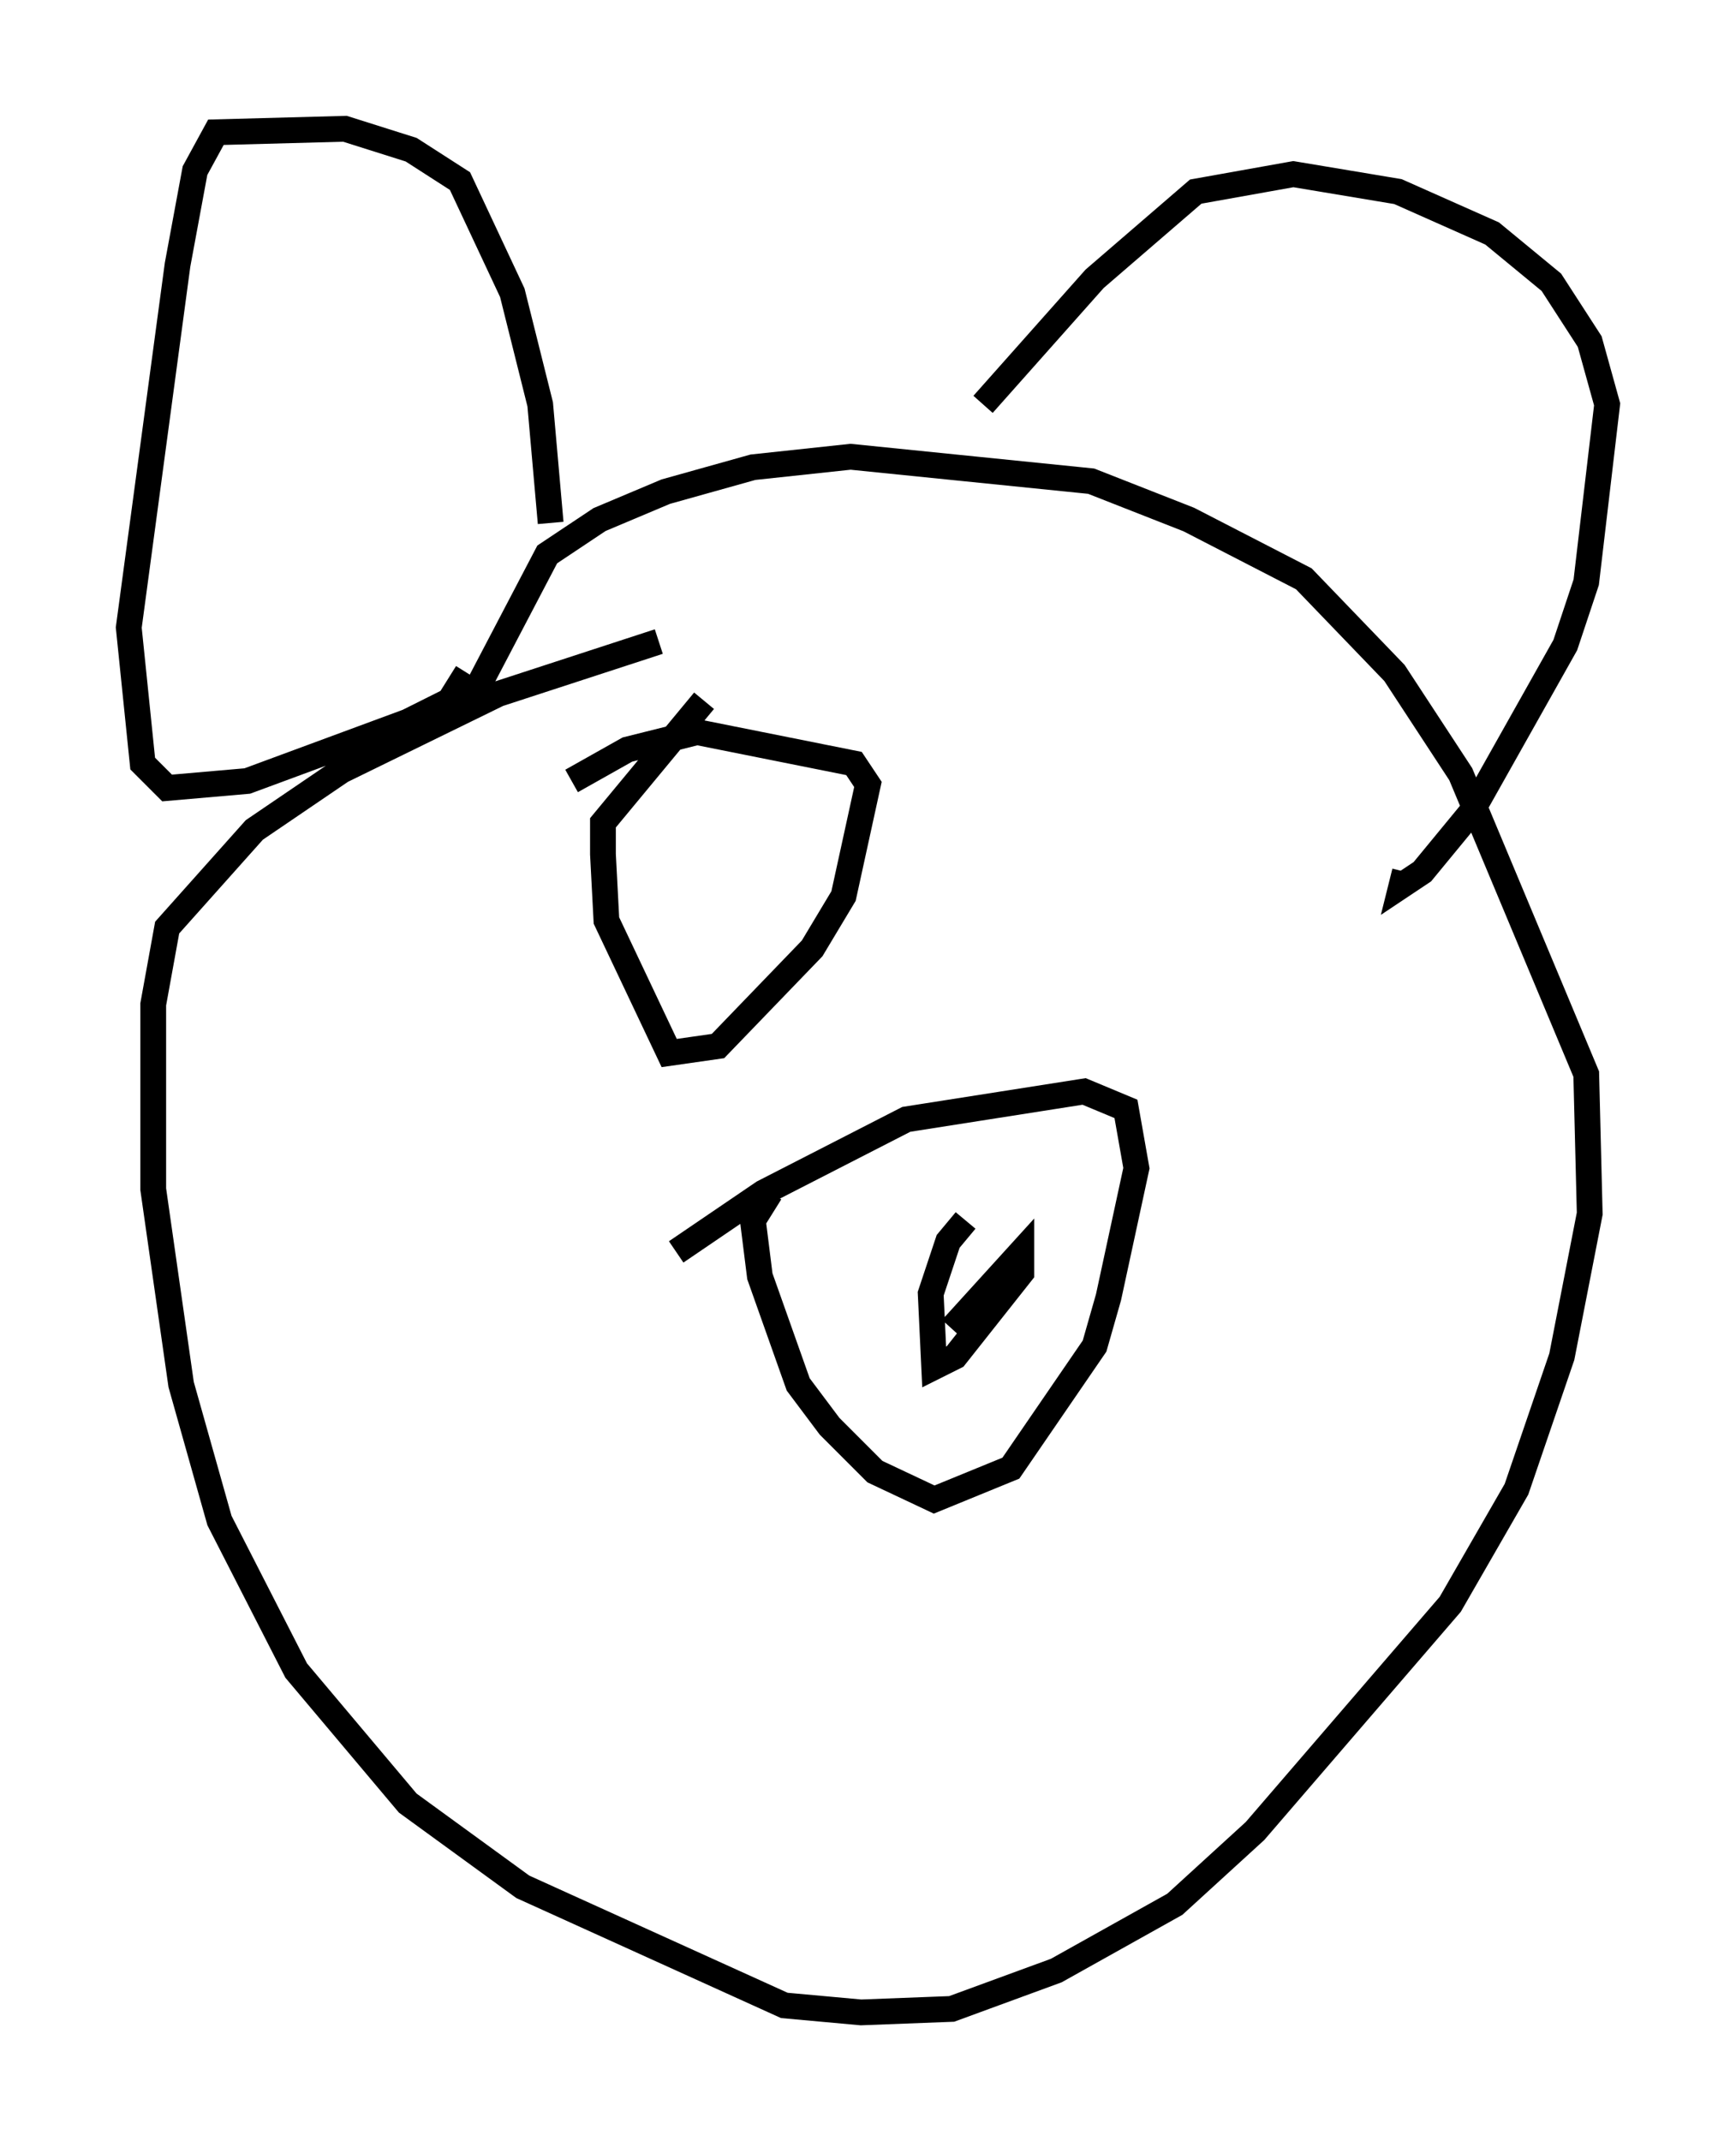 <?xml version="1.0" encoding="utf-8" ?>
<svg baseProfile="full" height="83.071" version="1.1" width="67.374" xmlns="http://www.w3.org/2000/svg" xmlns:ev="http://www.w3.org/2001/xml-events" xmlns:xlink="http://www.w3.org/1999/xlink"><defs /><rect fill="white" height="83.071" width="67.374" x="0" y="0" /><path d="M17.178, 30.575 m1.083, -3.383 l2.977, -5.683 2.03, -1.353 l2.571, -1.083 3.383, -0.947 l3.789, -0.406 9.337, 0.947 l3.789, 1.488 4.465, 2.3 l3.518, 3.654 2.571, 3.924 l4.871, 11.637 0.135, 5.413 l-1.083, 5.548 -1.759, 5.142 l-2.571, 4.465 -7.578, 8.796 l-3.112, 2.842 -4.601, 2.571 l-4.059, 1.488 -3.518, 0.135 l-2.977, -0.271 -10.149, -4.601 l-4.465, -3.248 -4.33, -5.142 l-2.977, -5.819 -1.488, -5.277 l-1.083, -7.578 0.0, -7.172 l0.541, -2.977 3.383, -3.789 l3.383, -2.3 6.089, -2.977 l6.225, -2.03 m12.584, -9.202 l4.33, -4.871 3.924, -3.383 l3.789, -0.677 4.059, 0.677 l3.654, 1.624 2.3, 1.894 l1.488, 2.3 0.677, 2.436 l-0.812, 6.901 -0.812, 2.436 l-3.654, 6.495 -1.894, 2.3 l-0.812, 0.541 0.135, -0.541 m-33.153, -13.532 l-0.406, -4.601 -1.083, -4.33 l-2.03, -4.33 -1.894, -1.218 l-2.571, -0.812 -5.007, 0.135 l-0.812, 1.488 -0.677, 3.654 l-1.894, 14.073 0.541, 5.277 l0.947, 0.947 3.112, -0.271 l6.225, -2.3 1.624, -0.812 l0.677, -1.083 m8.119, 22.463 l3.383, -2.3 5.548, -2.842 l6.901, -1.083 1.624, 0.677 l0.406, 2.3 -1.083, 5.007 l-0.541, 1.894 -3.248, 4.736 l-2.977, 1.218 -2.3, -1.083 l-1.759, -1.759 -1.218, -1.624 l-1.488, -4.195 -0.271, -2.165 l0.677, -1.083 m7.036, 5.277 l2.706, -2.977 0.0, 0.812 l-2.571, 3.248 -0.812, 0.406 l-0.135, -2.842 0.677, -2.03 l0.677, -0.812 m-15.291, -17.05 l2.165, -1.218 2.706, -0.677 l6.089, 1.218 0.541, 0.812 l-0.947, 4.33 -1.218, 2.03 l-3.654, 3.789 -1.894, 0.271 l-2.436, -5.142 -0.135, -2.571 l0.0, -1.218 3.924, -4.736 m25.71, 0.0 " fill="none" stroke="black" stroke-width="1" /></svg>